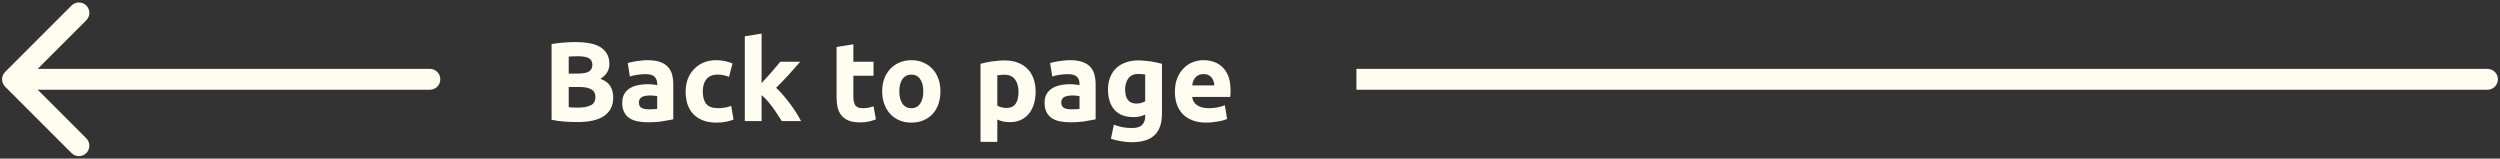 <svg  viewBox="0 0 599 38" fill="none" xmlns="http://www.w3.org/2000/svg">
<rect x="0" y="0" width="599" height="38" fill="#333333" stroke="none"/>
<path d="M103 21.5C104.381 21.5 105.5 20.381 105.5 19C105.5 17.619 104.381 16.5 103 16.5V21.5ZM1.232 17.232C0.256 18.209 0.256 19.791 1.232 20.768L17.142 36.678C18.119 37.654 19.701 37.654 20.678 36.678C21.654 35.701 21.654 34.118 20.678 33.142L6.536 19L20.678 4.858C21.654 3.882 21.654 2.299 20.678 1.322C19.701 0.346 18.119 0.346 17.142 1.322L1.232 17.232ZM103 16.5L3 16.5V21.5L103 21.5V16.5Z" fill="#FFFCF0"/>
<path d="M596 21.5C597.381 21.5 598.5 20.381 598.5 19C598.5 17.619 597.381 16.5 596 16.5V21.5ZM596 16.5L325 16.5V21.5L596 21.5V16.5Z" fill="#FFFCF0"/>
<path d="M138.397 29.243C137.371 29.243 136.345 29.207 135.319 29.135C134.311 29.081 133.258 28.937 132.16 28.703V10.559C133.024 10.397 133.969 10.28 134.995 10.208C136.021 10.118 136.975 10.073 137.857 10.073C139.045 10.073 140.134 10.163 141.124 10.343C142.132 10.505 142.996 10.793 143.716 11.207C144.436 11.621 144.994 12.17 145.39 12.854C145.804 13.52 146.011 14.348 146.011 15.338C146.011 16.832 145.291 18.011 143.851 18.875C145.039 19.325 145.849 19.937 146.281 20.711C146.713 21.485 146.929 22.358 146.929 23.33C146.929 25.292 146.209 26.768 144.769 27.758C143.347 28.748 141.223 29.243 138.397 29.243ZM136.264 20.846V25.679C136.57 25.715 136.903 25.742 137.263 25.76C137.623 25.778 138.019 25.787 138.451 25.787C139.711 25.787 140.728 25.607 141.502 25.247C142.276 24.887 142.663 24.221 142.663 23.249C142.663 22.385 142.339 21.773 141.691 21.413C141.043 21.035 140.116 20.846 138.91 20.846H136.264ZM136.264 17.633H138.316C139.612 17.633 140.539 17.471 141.097 17.147C141.655 16.805 141.934 16.265 141.934 15.527C141.934 14.771 141.646 14.24 141.07 13.934C140.494 13.628 139.648 13.475 138.532 13.475C138.172 13.475 137.785 13.484 137.371 13.502C136.957 13.502 136.588 13.52 136.264 13.556V17.633ZM155.458 26.192C155.854 26.192 156.232 26.183 156.592 26.165C156.952 26.147 157.24 26.12 157.456 26.084V23.033C157.294 22.997 157.051 22.961 156.727 22.925C156.403 22.889 156.106 22.871 155.836 22.871C155.458 22.871 155.098 22.898 154.756 22.952C154.432 22.988 154.144 23.069 153.892 23.195C153.64 23.321 153.442 23.492 153.298 23.708C153.154 23.924 153.082 24.194 153.082 24.518C153.082 25.148 153.289 25.589 153.703 25.841C154.135 26.075 154.72 26.192 155.458 26.192ZM155.134 14.42C156.322 14.42 157.312 14.555 158.104 14.825C158.896 15.095 159.526 15.482 159.994 15.986C160.48 16.49 160.822 17.102 161.02 17.822C161.218 18.542 161.317 19.343 161.317 20.225V28.595C160.741 28.721 159.94 28.865 158.914 29.027C157.888 29.207 156.646 29.297 155.188 29.297C154.27 29.297 153.433 29.216 152.677 29.054C151.939 28.892 151.3 28.631 150.76 28.271C150.22 27.893 149.806 27.407 149.518 26.813C149.23 26.219 149.086 25.49 149.086 24.626C149.086 23.798 149.248 23.096 149.572 22.52C149.914 21.944 150.364 21.485 150.922 21.143C151.48 20.801 152.119 20.558 152.839 20.414C153.559 20.252 154.306 20.171 155.08 20.171C155.602 20.171 156.061 20.198 156.457 20.252C156.871 20.288 157.204 20.342 157.456 20.414V20.036C157.456 19.352 157.249 18.803 156.835 18.389C156.421 17.975 155.701 17.768 154.675 17.768C153.991 17.768 153.316 17.822 152.65 17.93C151.984 18.02 151.408 18.155 150.922 18.335L150.409 15.095C150.643 15.023 150.931 14.951 151.273 14.879C151.633 14.789 152.02 14.717 152.434 14.663C152.848 14.591 153.28 14.537 153.73 14.501C154.198 14.447 154.666 14.42 155.134 14.42ZM164.279 21.899C164.279 20.873 164.441 19.91 164.765 19.01C165.107 18.092 165.593 17.3 166.223 16.634C166.853 15.95 167.618 15.41 168.518 15.014C169.418 14.618 170.444 14.42 171.596 14.42C172.352 14.42 173.045 14.492 173.675 14.636C174.305 14.762 174.917 14.951 175.511 15.203L174.674 18.416C174.296 18.272 173.882 18.146 173.432 18.038C172.982 17.93 172.478 17.876 171.92 17.876C170.732 17.876 169.841 18.245 169.247 18.983C168.671 19.721 168.383 20.693 168.383 21.899C168.383 23.177 168.653 24.167 169.193 24.869C169.751 25.571 170.714 25.922 172.082 25.922C172.568 25.922 173.09 25.877 173.648 25.787C174.206 25.697 174.719 25.553 175.187 25.355L175.754 28.649C175.286 28.847 174.701 29.018 173.999 29.162C173.297 29.306 172.523 29.378 171.677 29.378C170.381 29.378 169.265 29.189 168.329 28.811C167.393 28.415 166.619 27.884 166.007 27.218C165.413 26.552 164.972 25.769 164.684 24.869C164.414 23.951 164.279 22.961 164.279 21.899ZM182.477 19.928C182.873 19.496 183.278 19.046 183.692 18.578C184.124 18.11 184.538 17.651 184.934 17.201C185.33 16.733 185.699 16.292 186.041 15.878C186.401 15.464 186.707 15.104 186.959 14.798H191.738C190.784 15.896 189.848 16.949 188.93 17.957C188.03 18.947 187.04 19.973 185.96 21.035C186.5 21.521 187.058 22.106 187.634 22.79C188.21 23.456 188.768 24.149 189.308 24.869C189.848 25.589 190.343 26.309 190.793 27.029C191.243 27.749 191.621 28.406 191.927 29H187.31C187.022 28.532 186.689 28.019 186.311 27.461C185.951 26.885 185.564 26.318 185.15 25.76C184.736 25.184 184.295 24.635 183.827 24.113C183.377 23.591 182.927 23.15 182.477 22.79V29H178.454V8.696L182.477 8.048V19.928ZM200.442 11.261L204.465 10.613V14.798H209.298V18.146H204.465V23.141C204.465 23.987 204.609 24.662 204.897 25.166C205.203 25.67 205.806 25.922 206.706 25.922C207.138 25.922 207.579 25.886 208.029 25.814C208.497 25.724 208.92 25.607 209.298 25.463L209.865 28.595C209.379 28.793 208.839 28.964 208.245 29.108C207.651 29.252 206.922 29.324 206.058 29.324C204.96 29.324 204.051 29.18 203.331 28.892C202.611 28.586 202.035 28.172 201.603 27.65C201.171 27.11 200.865 26.462 200.685 25.706C200.523 24.95 200.442 24.113 200.442 23.195V11.261ZM225.33 21.872C225.33 22.988 225.168 24.014 224.844 24.95C224.52 25.868 224.052 26.66 223.44 27.326C222.828 27.974 222.09 28.478 221.226 28.838C220.38 29.198 219.426 29.378 218.364 29.378C217.32 29.378 216.366 29.198 215.502 28.838C214.656 28.478 213.927 27.974 213.315 27.326C212.703 26.66 212.226 25.868 211.884 24.95C211.542 24.014 211.371 22.988 211.371 21.872C211.371 20.756 211.542 19.739 211.884 18.821C212.244 17.903 212.73 17.12 213.342 16.472C213.972 15.824 214.71 15.32 215.556 14.96C216.42 14.6 217.356 14.42 218.364 14.42C219.39 14.42 220.326 14.6 221.172 14.96C222.036 15.32 222.774 15.824 223.386 16.472C223.998 17.12 224.475 17.903 224.817 18.821C225.159 19.739 225.33 20.756 225.33 21.872ZM221.226 21.872C221.226 20.63 220.974 19.658 220.47 18.956C219.984 18.236 219.282 17.876 218.364 17.876C217.446 17.876 216.735 18.236 216.231 18.956C215.727 19.658 215.475 20.63 215.475 21.872C215.475 23.114 215.727 24.104 216.231 24.842C216.735 25.562 217.446 25.922 218.364 25.922C219.282 25.922 219.984 25.562 220.47 24.842C220.974 24.104 221.226 23.114 221.226 21.872ZM244.032 22.007C244.032 20.765 243.753 19.775 243.195 19.037C242.637 18.281 241.809 17.903 240.711 17.903C240.351 17.903 240.018 17.921 239.712 17.957C239.406 17.975 239.154 18.002 238.956 18.038V25.301C239.208 25.463 239.532 25.598 239.928 25.706C240.342 25.814 240.756 25.868 241.17 25.868C243.078 25.868 244.032 24.581 244.032 22.007ZM248.136 21.899C248.136 22.997 248.001 23.996 247.731 24.896C247.461 25.796 247.065 26.57 246.543 27.218C246.021 27.866 245.373 28.37 244.599 28.73C243.825 29.09 242.934 29.27 241.926 29.27C241.368 29.27 240.846 29.216 240.36 29.108C239.874 29 239.406 28.847 238.956 28.649V33.995H234.933V15.284C235.293 15.176 235.707 15.077 236.175 14.987C236.643 14.879 237.129 14.789 237.633 14.717C238.155 14.645 238.677 14.591 239.199 14.555C239.739 14.501 240.252 14.474 240.738 14.474C241.908 14.474 242.952 14.654 243.87 15.014C244.788 15.356 245.562 15.851 246.192 16.499C246.822 17.129 247.299 17.903 247.623 18.821C247.965 19.739 248.136 20.765 248.136 21.899ZM256.655 26.192C257.051 26.192 257.429 26.183 257.789 26.165C258.149 26.147 258.437 26.12 258.653 26.084V23.033C258.491 22.997 258.248 22.961 257.924 22.925C257.6 22.889 257.303 22.871 257.033 22.871C256.655 22.871 256.295 22.898 255.953 22.952C255.629 22.988 255.341 23.069 255.089 23.195C254.837 23.321 254.639 23.492 254.495 23.708C254.351 23.924 254.279 24.194 254.279 24.518C254.279 25.148 254.486 25.589 254.9 25.841C255.332 26.075 255.917 26.192 256.655 26.192ZM256.331 14.42C257.519 14.42 258.509 14.555 259.301 14.825C260.093 15.095 260.723 15.482 261.191 15.986C261.677 16.49 262.019 17.102 262.217 17.822C262.415 18.542 262.514 19.343 262.514 20.225V28.595C261.938 28.721 261.137 28.865 260.111 29.027C259.085 29.207 257.843 29.297 256.385 29.297C255.467 29.297 254.63 29.216 253.874 29.054C253.136 28.892 252.497 28.631 251.957 28.271C251.417 27.893 251.003 27.407 250.715 26.813C250.427 26.219 250.283 25.49 250.283 24.626C250.283 23.798 250.445 23.096 250.769 22.52C251.111 21.944 251.561 21.485 252.119 21.143C252.677 20.801 253.316 20.558 254.036 20.414C254.756 20.252 255.503 20.171 256.277 20.171C256.799 20.171 257.258 20.198 257.654 20.252C258.068 20.288 258.401 20.342 258.653 20.414V20.036C258.653 19.352 258.446 18.803 258.032 18.389C257.618 17.975 256.898 17.768 255.872 17.768C255.188 17.768 254.513 17.822 253.847 17.93C253.181 18.02 252.605 18.155 252.119 18.335L251.606 15.095C251.84 15.023 252.128 14.951 252.47 14.879C252.83 14.789 253.217 14.717 253.631 14.663C254.045 14.591 254.477 14.537 254.927 14.501C255.395 14.447 255.863 14.42 256.331 14.42ZM269.581 21.44C269.581 23.69 270.49 24.815 272.308 24.815C272.722 24.815 273.109 24.761 273.469 24.653C273.829 24.545 274.135 24.419 274.387 24.275V17.849C274.189 17.813 273.955 17.786 273.685 17.768C273.415 17.732 273.1 17.714 272.74 17.714C271.678 17.714 270.886 18.065 270.364 18.767C269.842 19.469 269.581 20.36 269.581 21.44ZM278.41 27.218C278.41 29.54 277.816 31.259 276.628 32.375C275.458 33.509 273.64 34.076 271.174 34.076C270.31 34.076 269.446 33.995 268.582 33.833C267.718 33.689 266.917 33.491 266.179 33.239L266.881 29.864C267.511 30.116 268.168 30.314 268.852 30.458C269.554 30.602 270.346 30.674 271.228 30.674C272.38 30.674 273.19 30.422 273.658 29.918C274.144 29.414 274.387 28.766 274.387 27.974V27.461C273.955 27.659 273.505 27.812 273.037 27.92C272.587 28.01 272.092 28.055 271.552 28.055C269.59 28.055 268.087 27.479 267.043 26.327C265.999 25.157 265.477 23.528 265.477 21.44C265.477 20.396 265.639 19.451 265.963 18.605C266.287 17.741 266.755 17.003 267.367 16.391C267.997 15.779 268.762 15.311 269.662 14.987C270.562 14.645 271.579 14.474 272.713 14.474C273.199 14.474 273.694 14.501 274.198 14.555C274.72 14.591 275.233 14.645 275.737 14.717C276.241 14.789 276.718 14.879 277.168 14.987C277.636 15.077 278.05 15.176 278.41 15.284V27.218ZM281.508 22.007C281.508 20.747 281.697 19.649 282.075 18.713C282.471 17.759 282.984 16.967 283.614 16.337C284.244 15.707 284.964 15.23 285.774 14.906C286.602 14.582 287.448 14.42 288.312 14.42C290.328 14.42 291.921 15.041 293.091 16.283C294.261 17.507 294.846 19.316 294.846 21.71C294.846 21.944 294.837 22.205 294.819 22.493C294.801 22.763 294.783 23.006 294.765 23.222H285.639C285.729 24.05 286.116 24.707 286.8 25.193C287.484 25.679 288.402 25.922 289.554 25.922C290.292 25.922 291.012 25.859 291.714 25.733C292.434 25.589 293.019 25.418 293.469 25.22L294.009 28.487C293.793 28.595 293.505 28.703 293.145 28.811C292.785 28.919 292.38 29.009 291.93 29.081C291.498 29.171 291.03 29.243 290.526 29.297C290.022 29.351 289.518 29.378 289.014 29.378C287.736 29.378 286.62 29.189 285.666 28.811C284.73 28.433 283.947 27.92 283.317 27.272C282.705 26.606 282.246 25.823 281.94 24.923C281.652 24.023 281.508 23.051 281.508 22.007ZM290.958 20.468C290.94 20.126 290.877 19.793 290.769 19.469C290.679 19.145 290.526 18.857 290.31 18.605C290.112 18.353 289.851 18.146 289.527 17.984C289.221 17.822 288.834 17.741 288.366 17.741C287.916 17.741 287.529 17.822 287.205 17.984C286.881 18.128 286.611 18.326 286.395 18.578C286.179 18.83 286.008 19.127 285.882 19.469C285.774 19.793 285.693 20.126 285.639 20.468H290.958Z" fill="#FFFCF0"/>
</svg>

